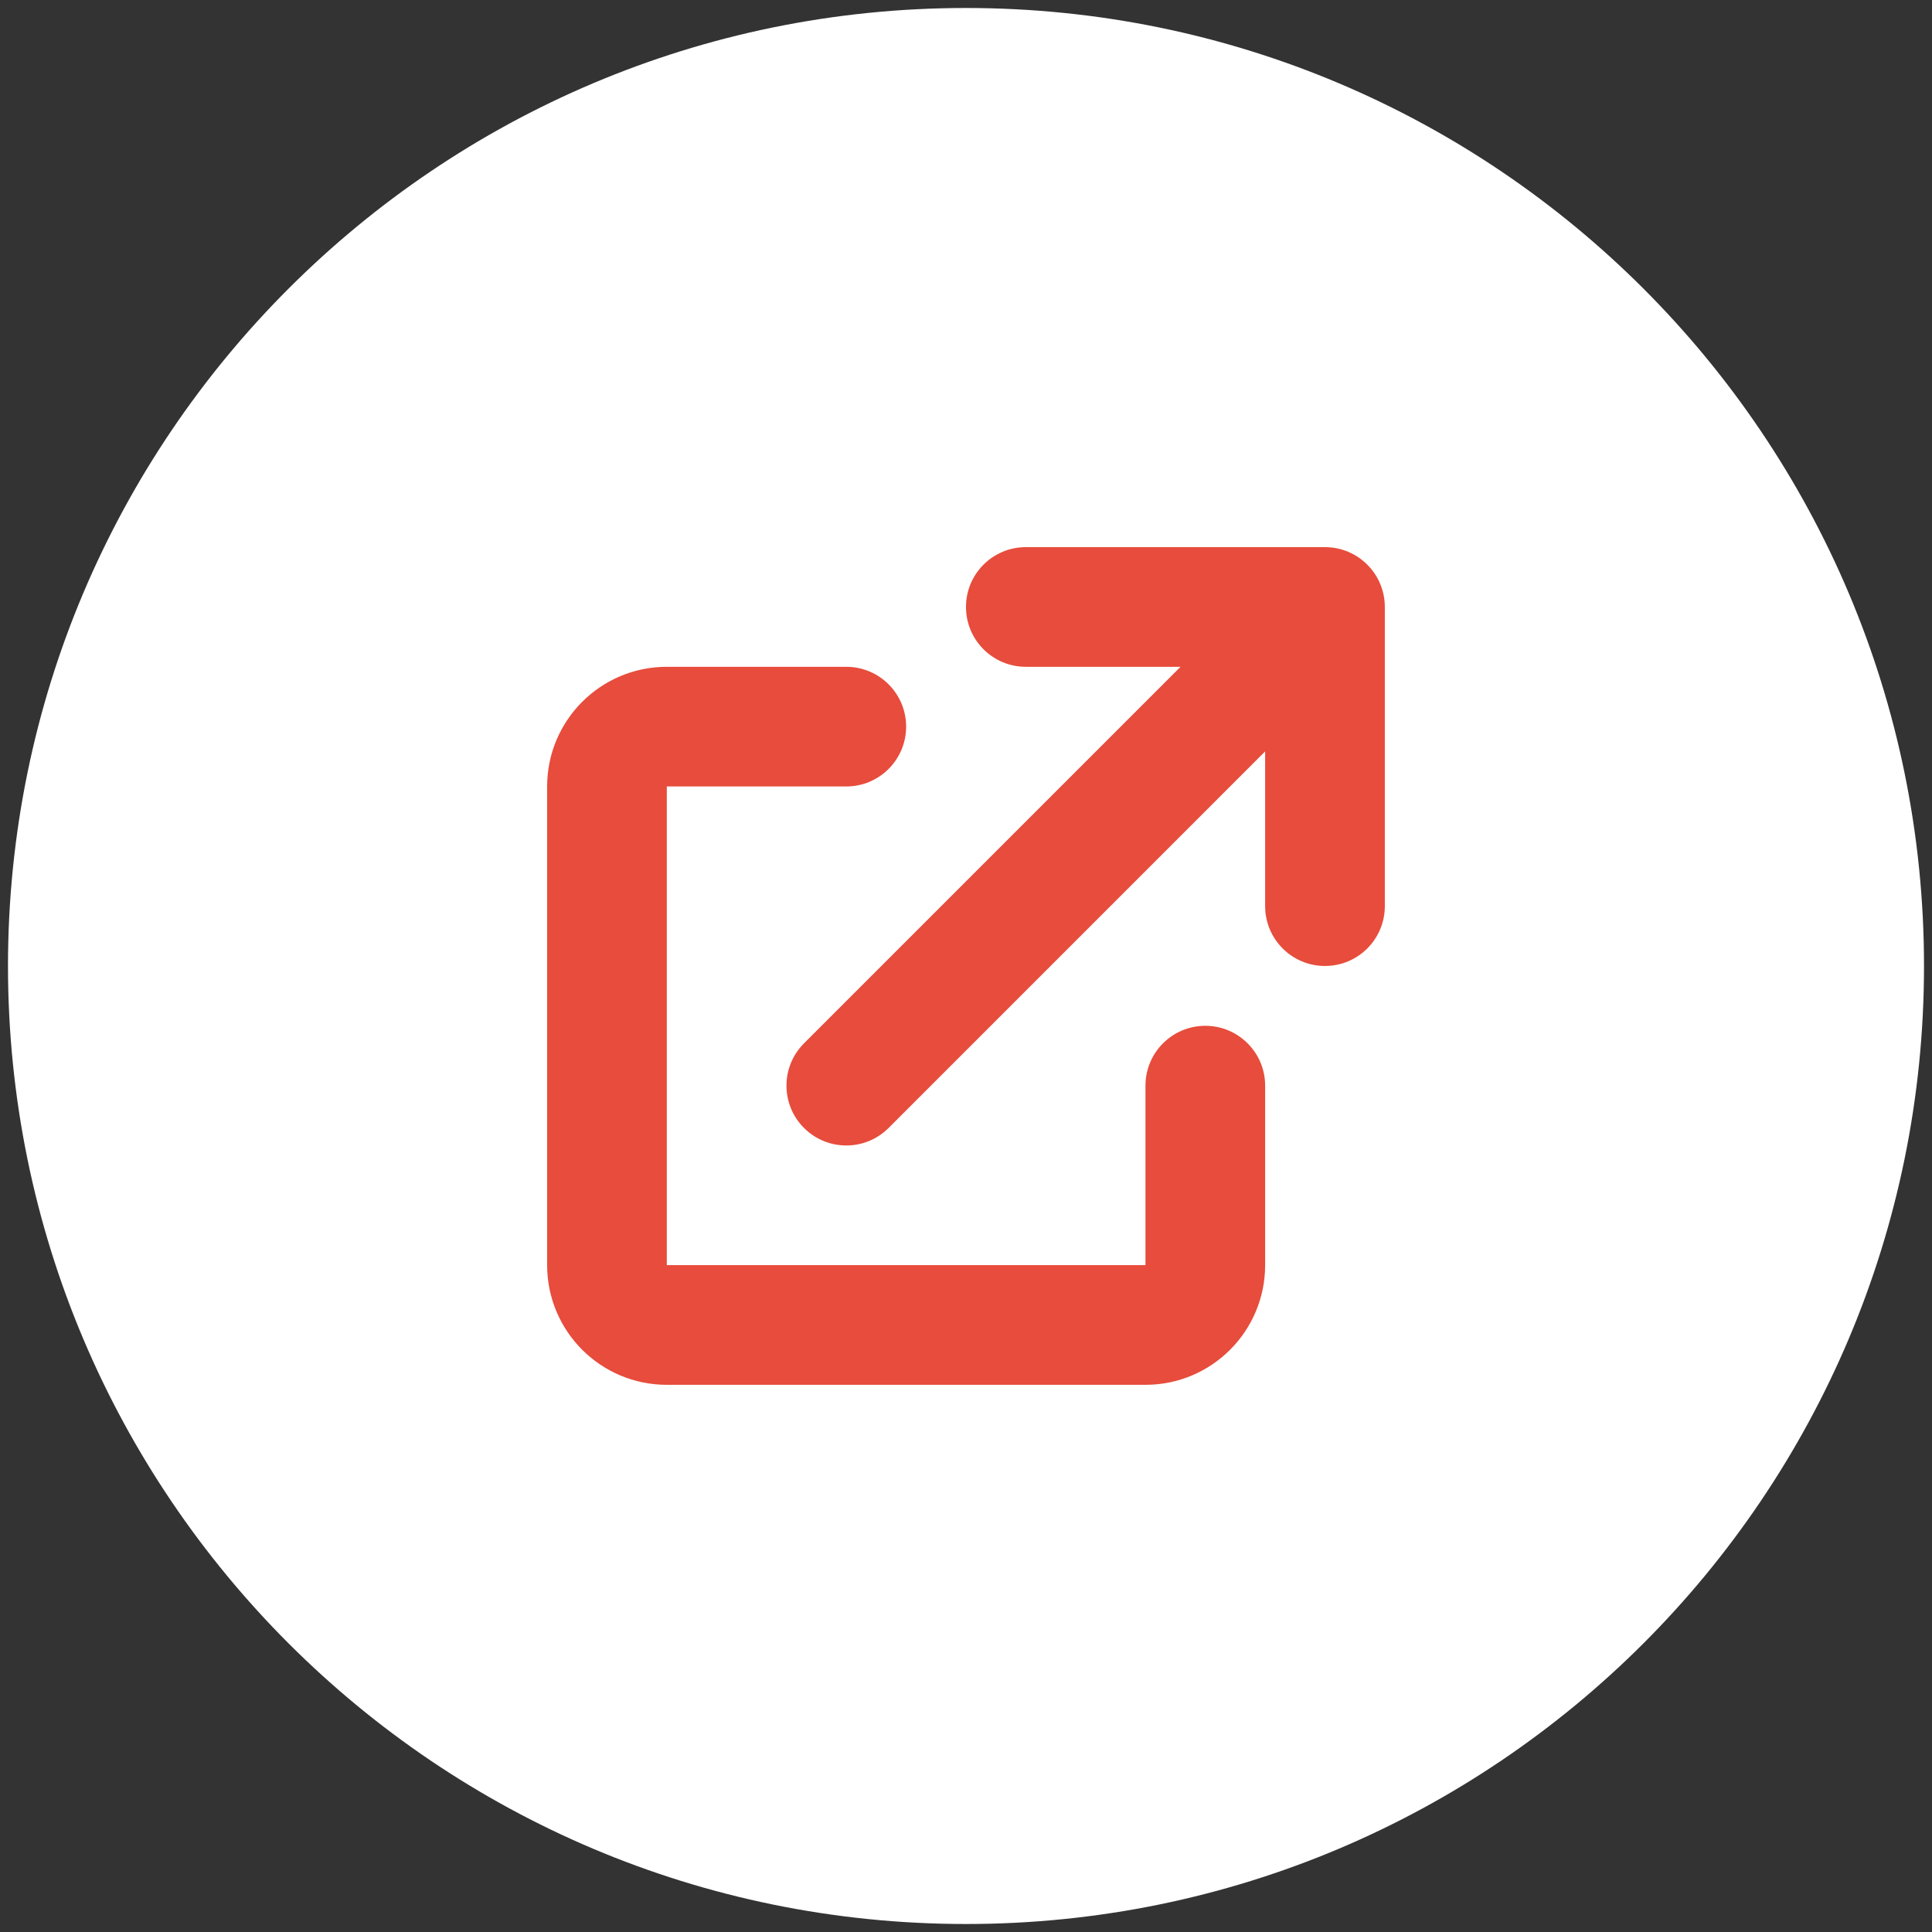<svg xmlns="http://www.w3.org/2000/svg" xmlns:xlink="http://www.w3.org/1999/xlink" width="500" zoomAndPan="magnify" viewBox="0 0 375 375" height="500" preserveAspectRatio="xMidYMid meet" version="1.2"><rect x="0" y="0" width="375" height="375" fill="#333333" stroke="none"/><defs><clipPath id="a3b591beff"><path d="M 1.551 1.551 L 373.449 1.551 L 373.449 373.449 L 1.551 373.449 Z M 1.551 1.551 "/></clipPath><clipPath id="9cd6f012f9"><path d="M 187.5 1.551 C 84.805 1.551 1.551 84.805 1.551 187.5 C 1.551 290.195 84.805 373.449 187.5 373.449 C 290.195 373.449 373.449 290.195 373.449 187.5 C 373.449 84.805 290.195 1.551 187.5 1.551 Z M 187.5 1.551 "/></clipPath></defs><g id="2e31c6aa98"><g clip-rule="nonzero" clip-path="url(#a3b591beff)"><g clip-rule="nonzero" clip-path="url(#9cd6f012f9)"><path style=" stroke:none;fill-rule:nonzero;fill:#ffffff;fill-opacity:1;" d="M 1.551 1.551 L 373.449 1.551 L 373.449 373.449 L 1.551 373.449 Z M 1.551 1.551 "/></g></g><path style=" stroke:none;fill-rule:nonzero;fill:#e74c3c;fill-opacity:1;" d="M 199.109 106.199 C 192.695 106.199 187.496 111.398 187.496 117.812 C 187.496 124.227 192.695 129.426 199.109 129.426 L 229.141 129.426 L 156.055 202.512 C 151.52 207.047 151.52 214.398 156.055 218.934 C 160.59 223.469 167.945 223.469 172.48 218.934 L 245.562 145.848 L 245.562 175.879 C 245.562 182.293 250.762 187.496 257.176 187.496 C 263.594 187.496 268.793 182.293 268.793 175.879 L 268.793 117.812 C 268.793 111.398 263.594 106.199 257.176 106.199 Z M 199.109 106.199 "/><path style=" stroke:none;fill-rule:nonzero;fill:#e74c3c;fill-opacity:1;" d="M 129.426 129.426 C 116.598 129.426 106.199 139.824 106.199 152.652 L 106.199 245.562 C 106.199 258.391 116.598 268.793 129.426 268.793 L 222.336 268.793 C 235.164 268.793 245.562 258.391 245.562 245.562 L 245.562 210.723 C 245.562 204.309 240.363 199.109 233.949 199.109 C 227.535 199.109 222.336 204.309 222.336 210.723 L 222.336 245.562 L 129.426 245.562 L 129.426 152.652 L 164.266 152.652 C 170.68 152.652 175.879 147.453 175.879 141.039 C 175.879 134.625 170.68 129.426 164.266 129.426 Z M 129.426 129.426 "/></g></svg>